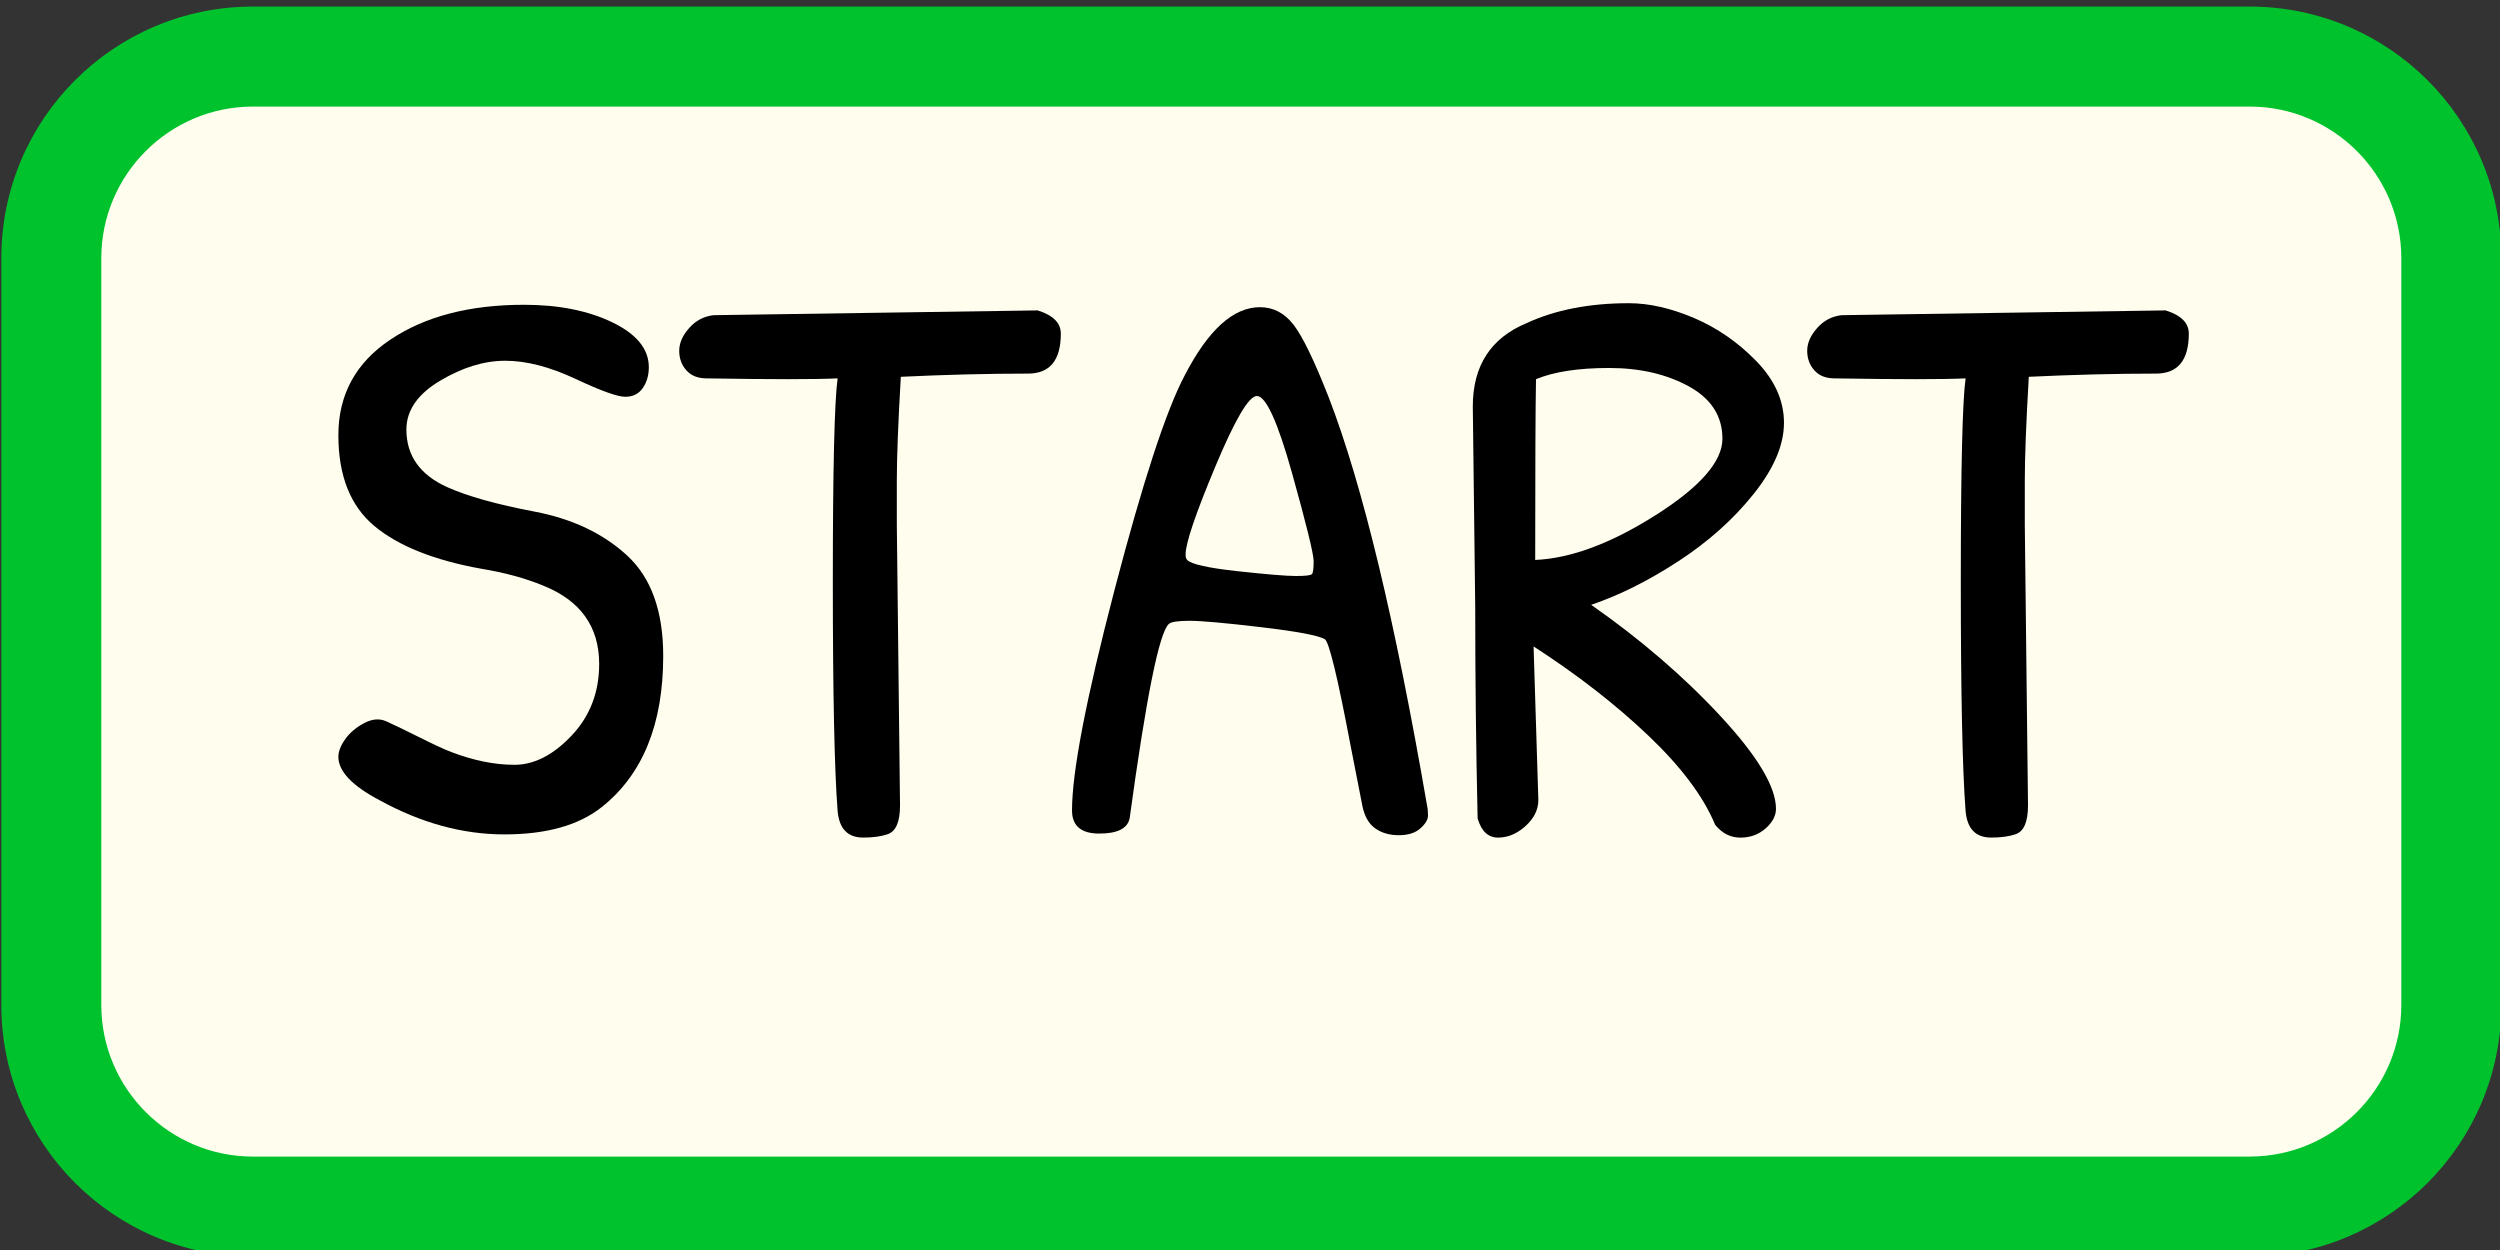 <?xml version="1.0" encoding="UTF-8"?><svg id="Layer_1" xmlns="http://www.w3.org/2000/svg" viewBox="0 0 100 50"><rect x="0" y="0" width="100" height="50" fill="#333333" stroke="none"/><defs><style>.cls-1{fill:#00c22d;}.cls-2{fill:#fffdee;}</style></defs><path class="cls-2" d="M10.119,2.263h79.868c4.452,0,8.066,3.614,8.066,8.066v29.868c0,4.452-3.614,8.066-8.066,8.066H10.118c-4.451,0-8.065-3.614-8.065-8.065V10.329C2.053,5.877,5.667,2.263,10.119,2.263Z"/><path class="cls-1" d="M89.987,4.263c3.345,0,6.066,2.721,6.066,6.066v29.868c0,3.345-2.721,6.066-6.066,6.066H10.118c-3.345,0-6.066-2.721-6.066-6.066V10.329c0-3.345,2.721-6.066,6.066-6.066h79.868M89.987.263H10.118C4.559.263.053,4.77.053,10.329v29.868c0,5.559,4.507,10.066,10.066,10.066h79.868c5.559,0,10.066-4.507,10.066-10.066V10.329c0-5.559-4.507-10.066-10.066-10.066h0Z"/><path d="M20.961,12.191c1.387,0,2.564.235,3.535.704.971.47,1.457,1.067,1.457,1.792,0,.32-.08.598-.24.832-.16.235-.395.352-.705.352-.309,0-.975-.24-2-.721-1.023-.479-1.957-.72-2.799-.72-.844,0-1.713.268-2.607.8-.896.534-1.346,1.185-1.346,1.952,0,1.046.545,1.813,1.633,2.304.81.363,1.973.689,3.488.977,1.514.288,2.752.875,3.711,1.76.961.886,1.441,2.224,1.441,4.016,0,2.731-.822,4.747-2.465,6.049-.918.726-2.213,1.088-3.889,1.088-1.674,0-3.344-.459-5.008-1.376-1.088-.576-1.632-1.152-1.632-1.728,0-.213.091-.447.273-.704.181-.256.432-.469.752-.64s.613-.197.881-.08c.266.117.697.325,1.295.624s1.035.502,1.312.608c.896.341,1.738.512,2.527.512s1.553-.389,2.289-1.168c.736-.778,1.103-1.733,1.103-2.864,0-1.493-.746-2.538-2.24-3.136-.725-.299-1.547-.522-2.463-.672-1.9-.341-3.328-.912-4.289-1.712-.96-.801-1.44-2.011-1.44-3.632s.693-2.897,2.081-3.824c1.387-.929,3.168-1.393,5.344-1.393Z"/><path d="M28.545,12.607l12.96-.191c.618.191.928.501.928.928,0,1.067-.438,1.6-1.312,1.6-1.601,0-3.296.043-5.088.128-.107,1.835-.16,3.217-.16,4.144v1.776l.128,11.231c0,.661-.171,1.046-.513,1.152-.256.085-.575.128-.96.128-.618,0-.96-.352-1.023-1.057-.128-1.642-.192-4.709-.192-9.199s.065-7.194.192-8.112c-.448.021-1.109.032-1.984.032s-1.963-.011-3.264-.032c-.342,0-.608-.106-.8-.32-.192-.213-.288-.475-.288-.784,0-.309.133-.612.399-.911s.593-.47.977-.513Z"/><path d="M50.4,12.288c.533,0,.981.234,1.344.704.362.469.832,1.44,1.408,2.911,1.344,3.478,2.656,8.929,3.936,16.352.021.085.032.208.032.368s-.102.331-.304.512c-.203.182-.491.273-.864.273s-.688-.091-.943-.273c-.257-.181-.428-.48-.513-.896-.085-.415-.245-1.231-.479-2.447-.513-2.709-.854-4.117-1.024-4.225-.256-.148-1.103-.309-2.544-.479-1.44-.171-2.394-.256-2.864-.256-.469,0-.747.043-.832.128-.384.341-.906,2.934-1.567,7.775-.086.406-.491.608-1.216.608-.726,0-1.089-.309-1.089-.928,0-1.536.565-4.47,1.696-8.8,1.131-4.331,2.069-7.2,2.816-8.608.939-1.813,1.94-2.72,3.008-2.72ZM50.273,15.84c-.32,0-.875.944-1.664,2.832-.79,1.888-1.185,3.056-1.185,3.504,0,.107.021.182.065.224.171.171.843.32,2.016.448,1.174.128,1.952.192,2.336.192.385,0,.598-.026.641-.08.042-.054.064-.225.064-.513,0-.287-.288-1.461-.863-3.519-.576-2.059-1.046-3.088-1.408-3.088Z"/><path d="M61.024,33.04c-.342.31-.709.464-1.103.464-.396,0-.667-.256-.816-.769-.065-2.815-.096-5.621-.096-8.416l-.097-8.063c0-1.621.715-2.731,2.144-3.328,1.152-.533,2.517-.8,4.096-.8.81,0,1.68.197,2.608.592.928.395,1.76.971,2.496,1.728.735.758,1.103,1.579,1.103,2.465,0,.885-.405,1.835-1.216,2.848-.81,1.014-1.813,1.909-3.008,2.688-1.195.779-2.357,1.36-3.488,1.744,1.984,1.388,3.712,2.875,5.184,4.464,1.473,1.59,2.208,2.822,2.208,3.696,0,.277-.139.539-.415.784-.278.245-.614.368-1.009.368s-.731-.171-1.008-.512c-.47-1.131-1.36-2.32-2.672-3.568s-2.843-2.438-4.592-3.568l.191,6.144c0,.384-.171.731-.512,1.04ZM66.225,20.607c1.781-1.13,2.672-2.148,2.672-3.056,0-.906-.448-1.605-1.344-2.096-.896-.491-1.958-.736-3.185-.736s-2.203.149-2.928.448c-.021,1.088-.032,3.499-.032,7.231,1.43-.064,3.035-.661,4.816-1.792Z"/><path d="M73.664,12.607l12.96-.191c.618.191.928.501.928.928,0,1.067-.438,1.6-1.312,1.6-1.601,0-3.296.043-5.088.128-.107,1.835-.16,3.217-.16,4.144v1.776l.128,11.231c0,.661-.171,1.046-.513,1.152-.256.085-.575.128-.96.128-.618,0-.96-.352-1.023-1.057-.128-1.642-.192-4.709-.192-9.199s.065-7.194.192-8.112c-.448.021-1.109.032-1.984.032s-1.963-.011-3.264-.032c-.342,0-.608-.106-.8-.32-.192-.213-.288-.475-.288-.784,0-.309.133-.612.399-.911s.593-.47.977-.513Z"/></svg>